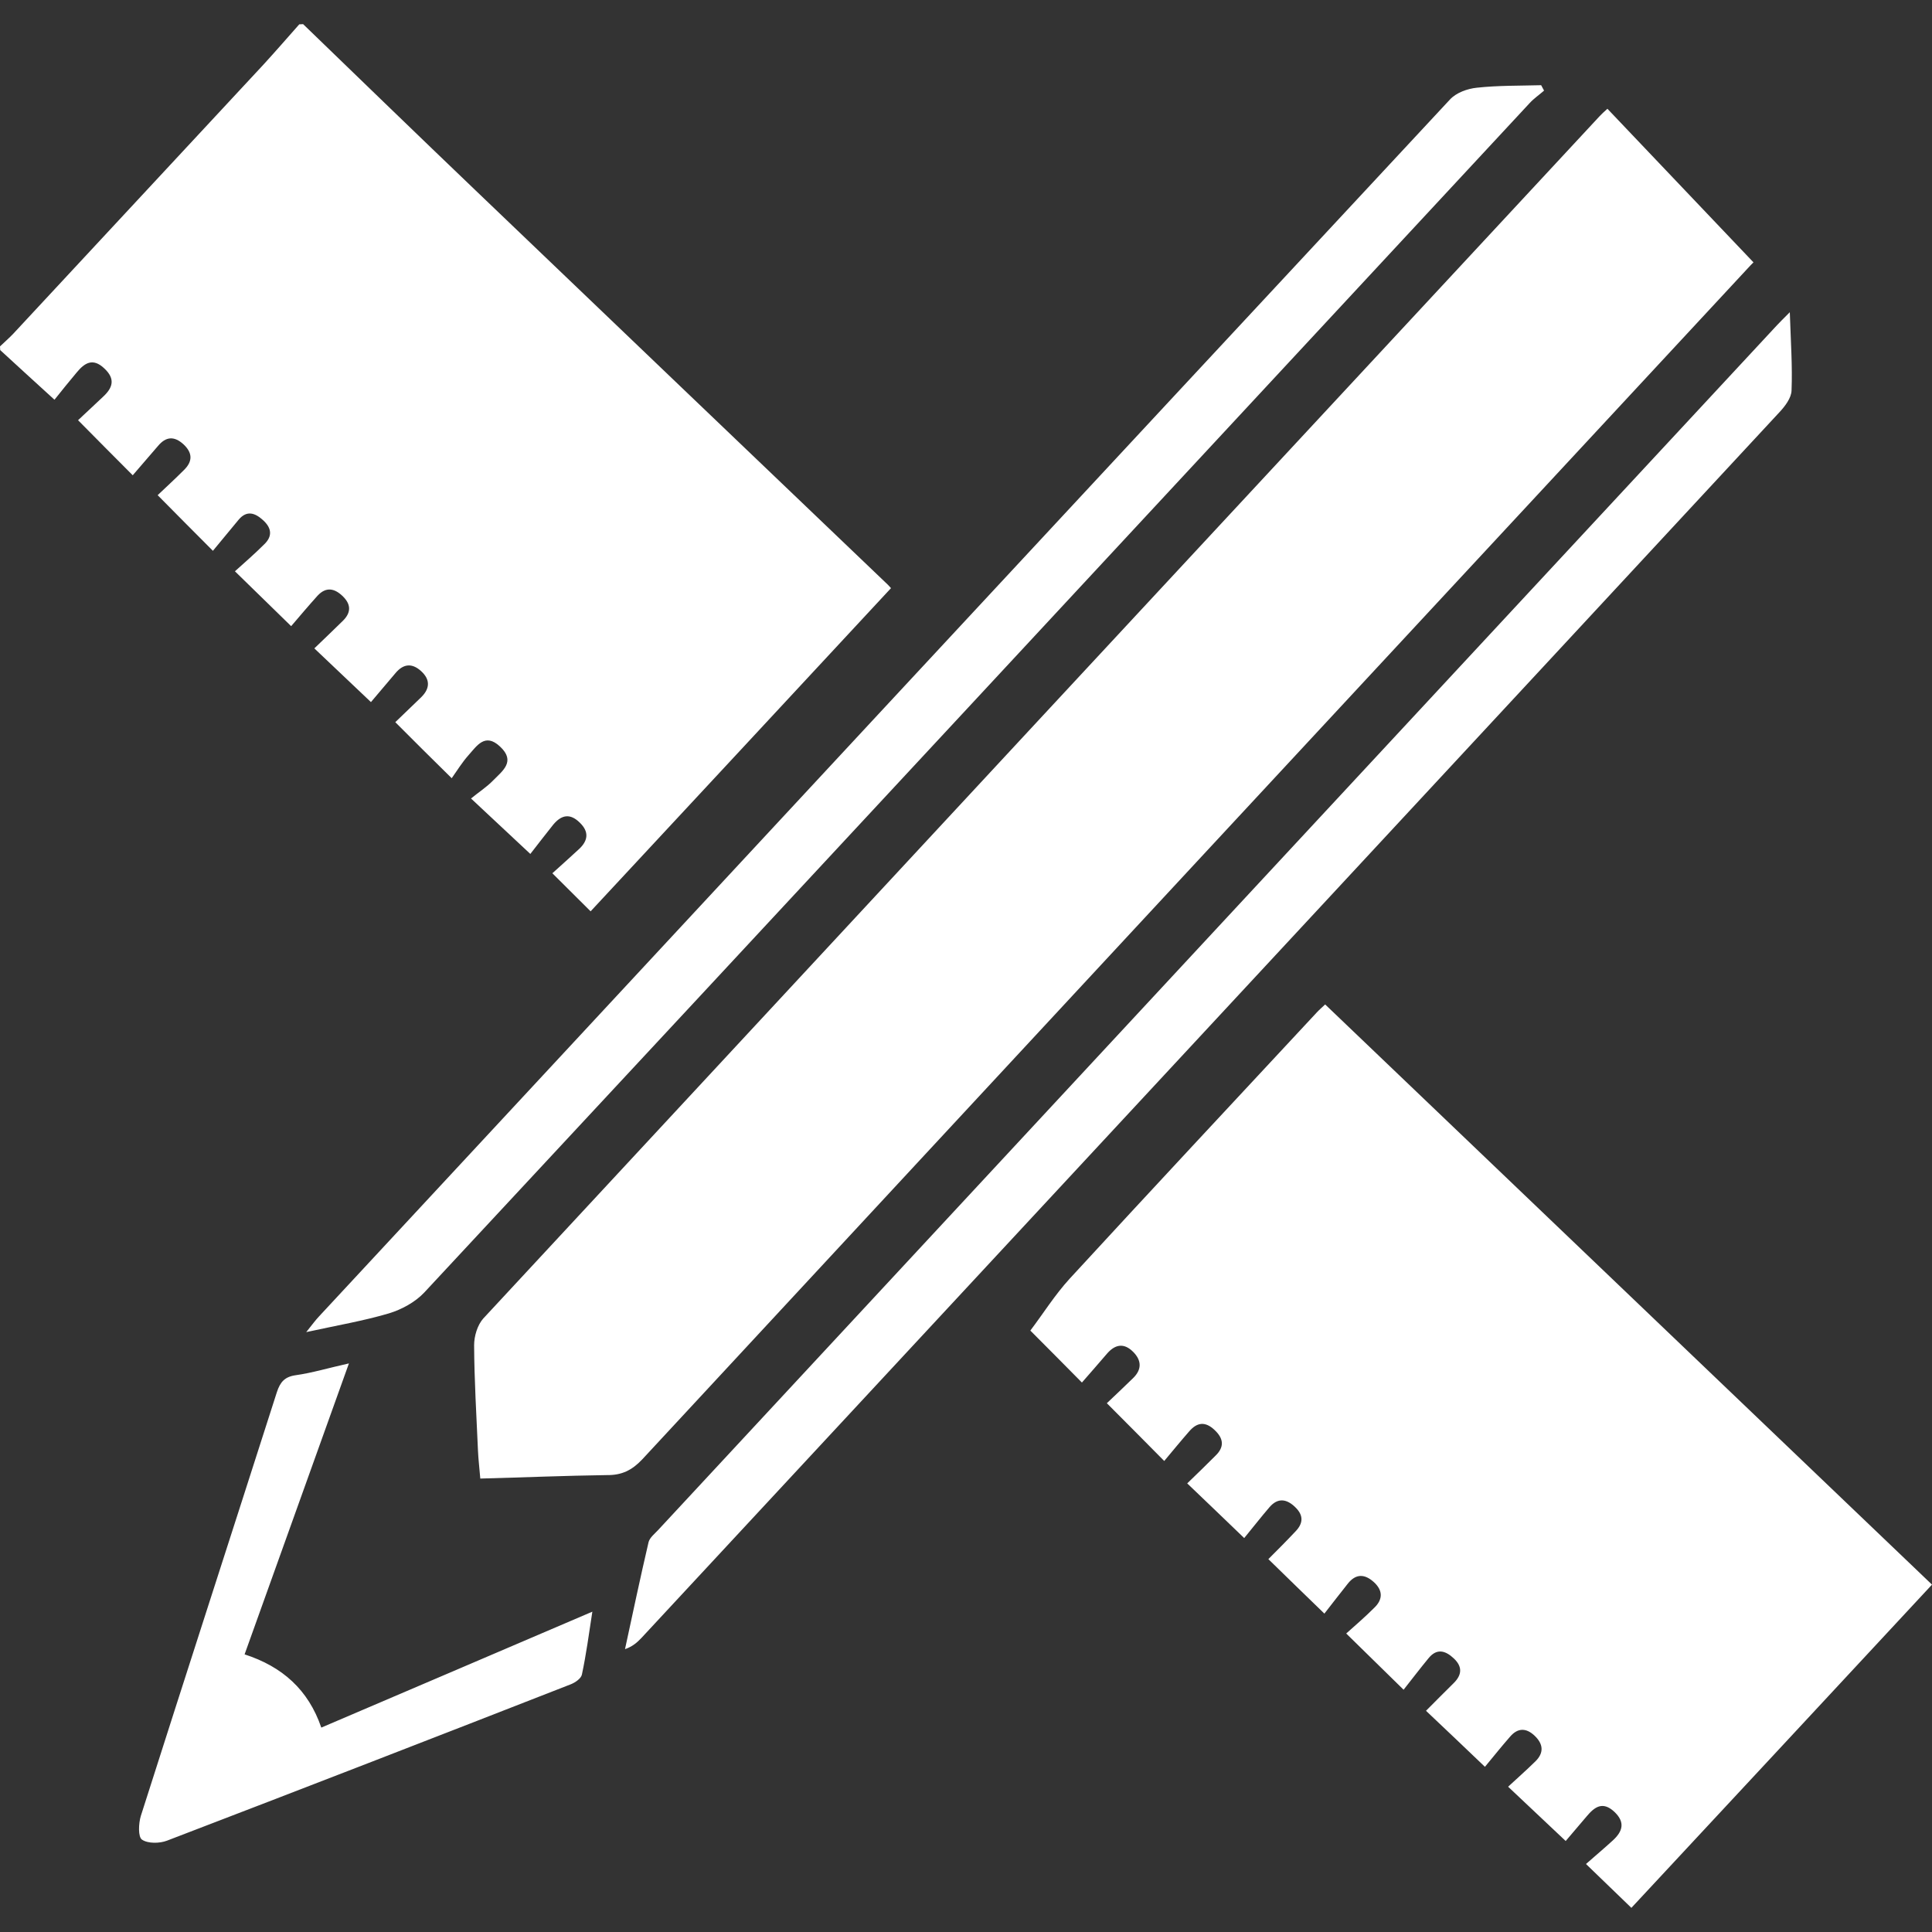 <?xml version="1.0" encoding="utf-8"?>
<!-- Generator: Adobe Illustrator 28.0.0, SVG Export Plug-In . SVG Version: 6.00 Build 0)  -->
<svg version="1.1" id="Layer_1" xmlns="http://www.w3.org/2000/svg" xmlns:xlink="http://www.w3.org/1999/xlink" x="0px" y="0px"
	 viewBox="0 0 1000 1000" style="enable-background:new 0 0 1000 1000;" xml:space="preserve">
<rect x="0" y="0" width="1000" height="1000" fill="#333333" stroke="none"/>
<style type="text/css">
	.st0{fill:#FFFFFF;}
</style>
<path class="st0" d="M95,230c4.8,4.5,4.7,8.9,0.2,13.3c-4.7,4.7-9.6,9.2-13.6,13c10.2,10.3,18.7,18.9,28.6,28.8
	c4.8-5.7,9-11,13.4-16.2c4.1-4.8,8.3-3.5,12.4,0.2c4.4,3.9,5.3,8.2,0.9,12.5c-5,5-10.3,9.6-15.3,14.1c10.7,10.4,19.4,18.9,29.1,28.4
	c4.7-5.5,9.1-10.7,13.6-15.7c4.5-4.9,9-3.9,13.3,0.4s4,8.5-0.2,12.6c-4.8,4.7-9.6,9.3-14.7,14.2c10.5,10,19.3,18.3,29.3,27.8
	l12.7-15c4-4.8,8.5-5.4,13.3-1c4.7,4.3,4.6,8.9,0.1,13.4c-4.8,4.6-9.6,9.2-13.5,13c10.1,10.1,18.7,18.7,29.2,29
	c2.9-4.1,5.4-8.2,8.6-11.8c4.4-4.9,8.6-11.9,16.4-4.6c8.3,7.7,1.3,12.6-3.5,17.5c-3.4,3.5-7.5,6.1-11.5,9.4
	c11.1,10.4,20,18.7,30.7,28.7c3.9-5,7.8-10.1,11.8-15.1c4.3-5.2,8.8-6.1,13.9-1c4.8,4.7,4.1,9.2-0.3,13.4c-4.7,4.4-9.5,8.6-14,12.7
	c8.3,8.3,14.8,14.7,19.8,19.7c51.9-55.8,103.6-111.4,155.5-167.3c0.1,0.2-0.7-0.8-1.6-1.7c-71.2-68.1-142.4-136.1-213.5-204.2
	c-29.9-28.6-59.5-57.3-89.2-86l-2,0.1c-6.1,6.9-12.2,13.9-18.5,20.8C93.2,79.8,50.1,126.3,6.9,172.7c-2.2,2.3-4.6,4.4-6.9,6.6
	l0.1,1.9c8.9,8.2,17.9,16.4,28.1,25.7c4-5,7.6-9.5,11.4-14c4.1-5,8.4-7.9,14.4-2.2c5.9,5.5,4.3,10.1-0.7,14.7
	c-4.4,4.2-8.9,8.3-12.9,12.1c10.2,10.3,18.8,19,28.3,28.5c4.7-5.4,8.9-10.3,13.1-15.2C85.9,225.9,90.2,225.6,95,230L95,230z
	 M685.9,519.9c-1.6,1.5-3,2.7-4.3,4.1c-42.7,45.9-85.5,91.7-127.9,137.8c-7.7,8.4-13.8,18.2-20.4,26.9c8.8,8.8,17.3,17.4,26.7,26.9
	c4.8-5.5,9-10.3,13.2-15.2c4.2-4.7,8.7-5.3,13.3-0.7c4.4,4.4,4.6,9.1,0,13.6c-4.7,4.6-9.5,9.1-13.6,13
	c10.7,10.7,19.7,19.8,29.7,29.9c4.6-5.5,8.7-10.5,12.9-15.3c4.1-4.8,8.4-5.3,13.2-0.7c4.7,4.4,5.1,8.8,0.4,13.3
	c-4.7,4.7-9.5,9.4-14.6,14.3c10.5,10,19.3,18.5,29.5,28.3c4.6-5.6,8.7-10.9,13.1-16c4.3-5,8.9-4.3,13.3,0c4.4,4.2,4.2,8.4,0.1,12.6
	c-4.6,4.9-9.3,9.6-14,14.3c9.8,9.6,18.5,18,29,28.2c4.3-5.5,8.2-10.6,12.2-15.6c4.1-5.1,8.6-5,13.3-0.8c4.8,4.3,4.9,9,0.3,13.4
	c-4.7,4.7-9.8,9.1-14.5,13.3c10.5,10.3,19.2,18.8,29.7,29.1c4.5-5.7,8.6-11.1,12.9-16.3c4.3-5.3,8.8-4,13.2,0.2s4.1,8.4-0.1,12.6
	c-4.8,4.7-9.5,9.5-14.4,14.4c10.5,9.9,19.7,18.7,30.5,29c4.5-5.4,8.6-10.6,13.1-15.7c3.8-4.4,8.1-4.6,12.5-0.5
	c4.6,4.3,5.1,8.9,0.5,13.4c-4.8,4.7-9.9,9.2-14.1,13.1c10.7,10.1,19.7,18.6,29.8,28.1c3.3-3.9,7.1-8.3,10.8-12.7
	c4.1-4.9,8.3-8.1,14.4-2.4c5.8,5.5,4.2,10.2-0.8,14.8c-4.5,4.1-9.2,8.1-13.9,12.2c9.4,9.1,16.8,16.2,23.5,22.7
	c52-55.9,103.9-111.6,155.6-167.3C895.9,720.7,791.3,620.7,685.9,519.9L685.9,519.9z M906.2,137.2l1.4-1.4L832,56.3
	c-1.8,1.6-3,2.7-4.1,3.9C635.2,267.6,442.6,475,250.1,682.5c-3,3.4-4.7,9.1-4.7,13.8c0.1,18.2,1.2,36.4,2,54.6
	c0.2,4.6,0.8,9.4,1.2,14.4c22.6-0.6,44-1.5,65.6-1.8c7.6,0.1,12.9-2.5,18.2-8.1C523.6,549.2,714.8,343.3,906.2,137.2L906.2,137.2z
	 M927.3,202.1c0.5-12.6-0.4-25.2-0.9-40.5c-3.6,3.6-5.2,5.2-6.7,6.8C726.6,376.3,533.5,584.2,340.5,792.1c-1.8,1.9-4.2,3.8-4.8,6.1
	c-4.3,18.4-8.2,36.9-12.2,55.4c4-1.4,6.3-3.5,8.5-5.8c36.5-39.3,73-78.6,109.5-117.9C601.4,557.7,761.3,385.6,921,213.4
	C923.9,210.3,927.2,206,927.3,202.1L927.3,202.1z M158.5,689.5c16-3.5,29.6-5.8,42.8-9.7c6.6-2,13.6-5.8,18.3-10.8
	C410.5,463.9,601.1,258.6,791.8,53.3c2.2-2.4,4.9-4.2,7.4-6.4l-1.5-2.8c-11.1,0.3-22.3,0.1-33.3,1.3c-4.9,0.5-10.7,2.6-13.9,6.1
	C555.2,261.3,360.1,471.4,165.1,681.4C163.3,683.3,161.7,685.5,158.5,689.5L158.5,689.5z M126.6,856.3c18-50.1,35.7-99.5,54-150.6
	c-10.8,2.4-19,4.9-27.5,6.1c-5.8,0.8-8.1,3.6-9.8,8.8c-23.4,73.1-47.1,146.2-70.4,219.3c-1.2,3.9-1.5,10.9,0.6,12.3
	c3.1,2.1,9.1,2,13,0.5c69.7-26.7,139.3-53.7,208.9-80.9c2.3-0.9,5.4-3,5.8-5.1c2.2-10.3,3.6-20.8,5.4-32.5
	c-47.5,20.3-93.4,40-140.3,60C159.6,874.6,146.1,862.6,126.6,856.3L126.6,856.3z"/>
</svg>
